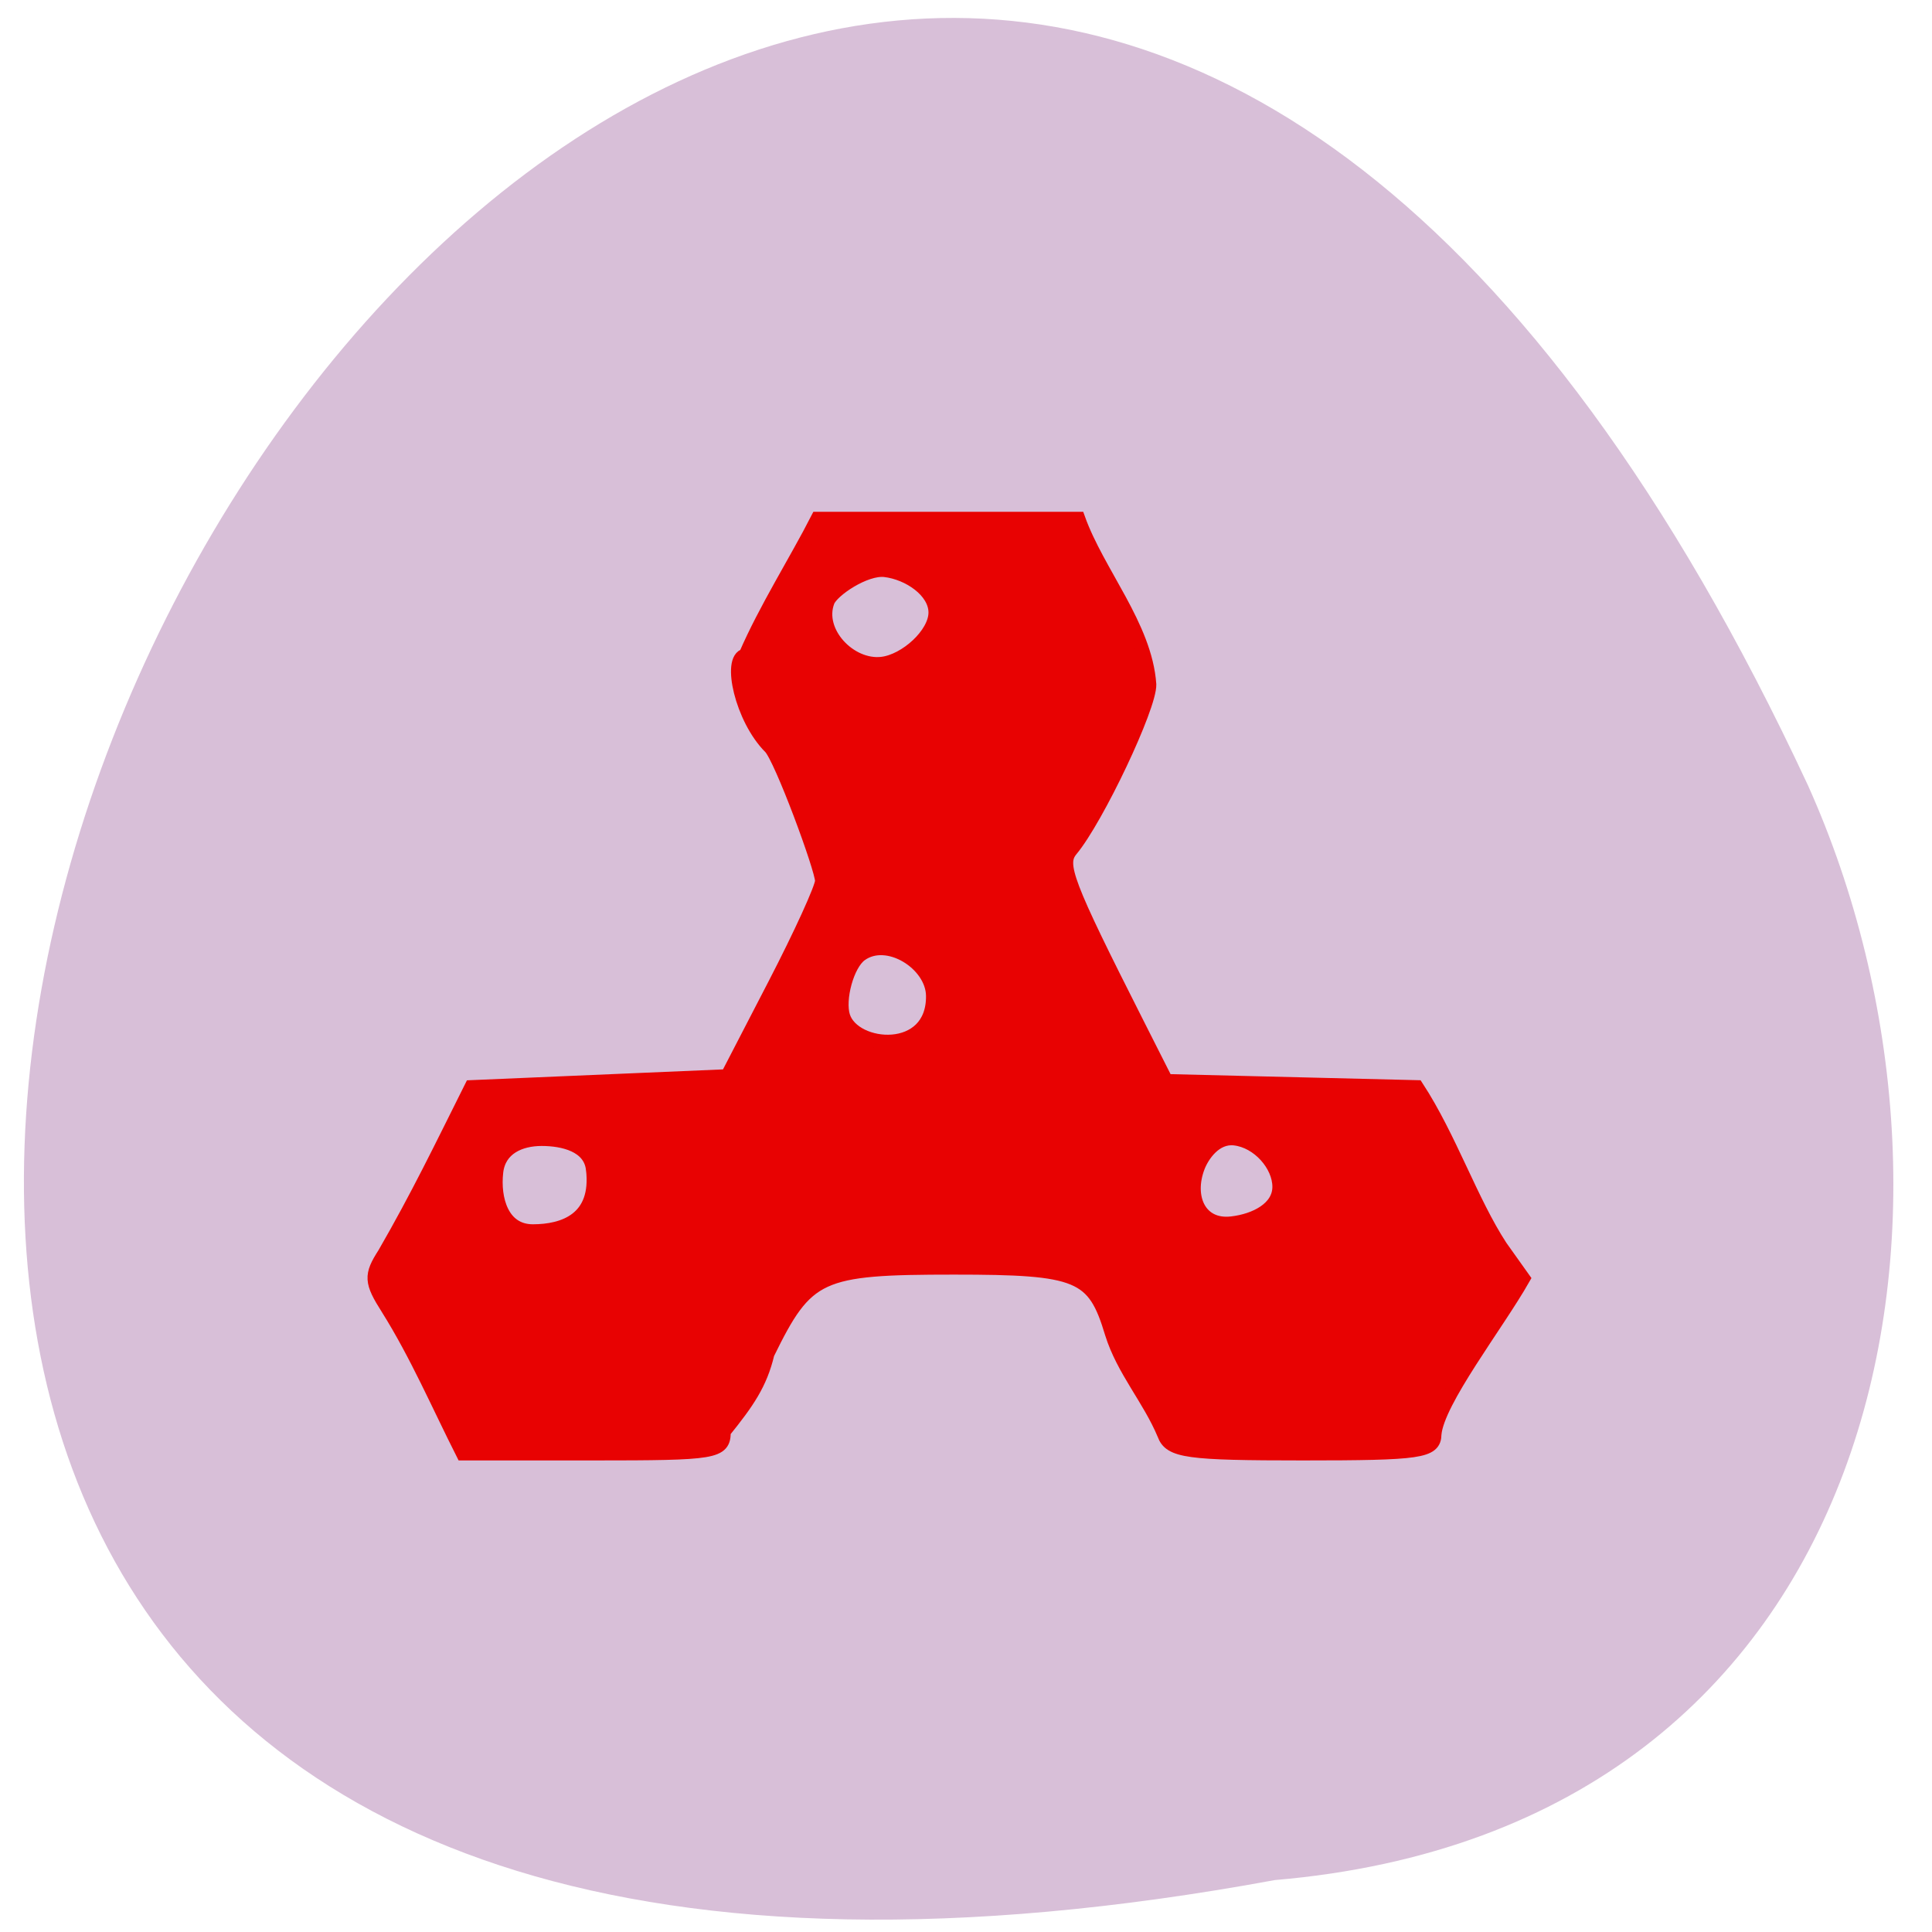 <svg xmlns="http://www.w3.org/2000/svg" viewBox="0 0 256 256"><path d="m 168.92 249.12 c -339.41 62.45 -75.956 -459.89 70.67 -145 25.24 56.26 10.85 138.05 -70.67 145 z" fill="#d8bfd8" color="#000"/><path d="m -245.06 100.99 c -2.251 -3.54 -2.301 -4.363 -0.446 -7.242 4.414 -7.643 7.495 -14.05 11.507 -22.08 l 16.96 -0.724 l 16.96 -0.724 l 6.273 -12.12 c 3.45 -6.667 6.275 -12.858 6.277 -13.759 0.004 -1.602 -5.425 -16.298 -6.857 -17.73 -3.78 -3.78 -5.532 -11.762 -3.285 -12.151 2.651 -6.136 6.735 -12.572 9.556 -18.1 h 17.265 h 17.265 c 2.556 7.142 8.871 14.239 9.408 21.94 0.089 2.933 -6.927 17.755 -10.367 21.899 -1.615 1.946 -0.722 4.294 8.787 23.1 l 3.822 7.561 l 16.6 0.405 l 16.6 0.405 c 4.384 6.726 7.168 15.11 11.1 21.14 l 2.995 4.207 c -3.476 6.119 -11.382 16.241 -11.752 20.639 -0.029 2.272 -1.84 2.535 -17.458 2.535 -15.282 0 -17.538 -0.312 -18.34 -2.535 -1.973 -4.726 -5.41 -8.475 -6.942 -13.397 -2.362 -7.88 -4.313 -8.69 -20.922 -8.69 -17.905 0 -19.492 0.732 -24.72 11.397 -0.947 3.985 -2.643 6.422 -5.793 10.329 0 2.735 -0.966 2.897 -17.275 2.897 h -17.275 c -3.245 -6.42 -6.115 -13.1 -9.941 -19.2 z m 27.17 -18.483 c -0.378 -3.159 -3.927 -3.983 -6.8 -3.983 -2.873 0 -5.659 1.211 -6.02 4.372 -0.414 3.595 0.761 7.871 4.857 7.871 4.095 0 8.769 -1.554 7.967 -8.259 z m 90.96 2.359 c 0 -2.875 -2.766 -6.05 -5.935 -6.413 -2.603 -0.299 -4.294 2.274 -4.862 3.754 -1.555 4.052 0.193 8.01 4.473 7.516 3.169 -0.365 6.324 -1.982 6.324 -4.857 z m -45.897 -25.328 c -0.063 -4.276 -6.067 -8.04 -9.613 -5.443 -1.795 1.312 -3.02 5.932 -2.302 8.207 1.407 4.432 12.03 5.351 11.915 -2.765 z m 0.328 -50.763 c 0 -2.875 -3.543 -5.27 -6.713 -5.635 -2.603 -0.299 -7.02 2.663 -7.583 4.143 -1.555 4.052 2.914 8.786 7.195 8.293 3.169 -0.365 7.101 -3.926 7.101 -6.801 z" fill="#e80202" stroke="#e80202" stroke-width="1.867" transform="translate(296.46 72.39)"/></svg>